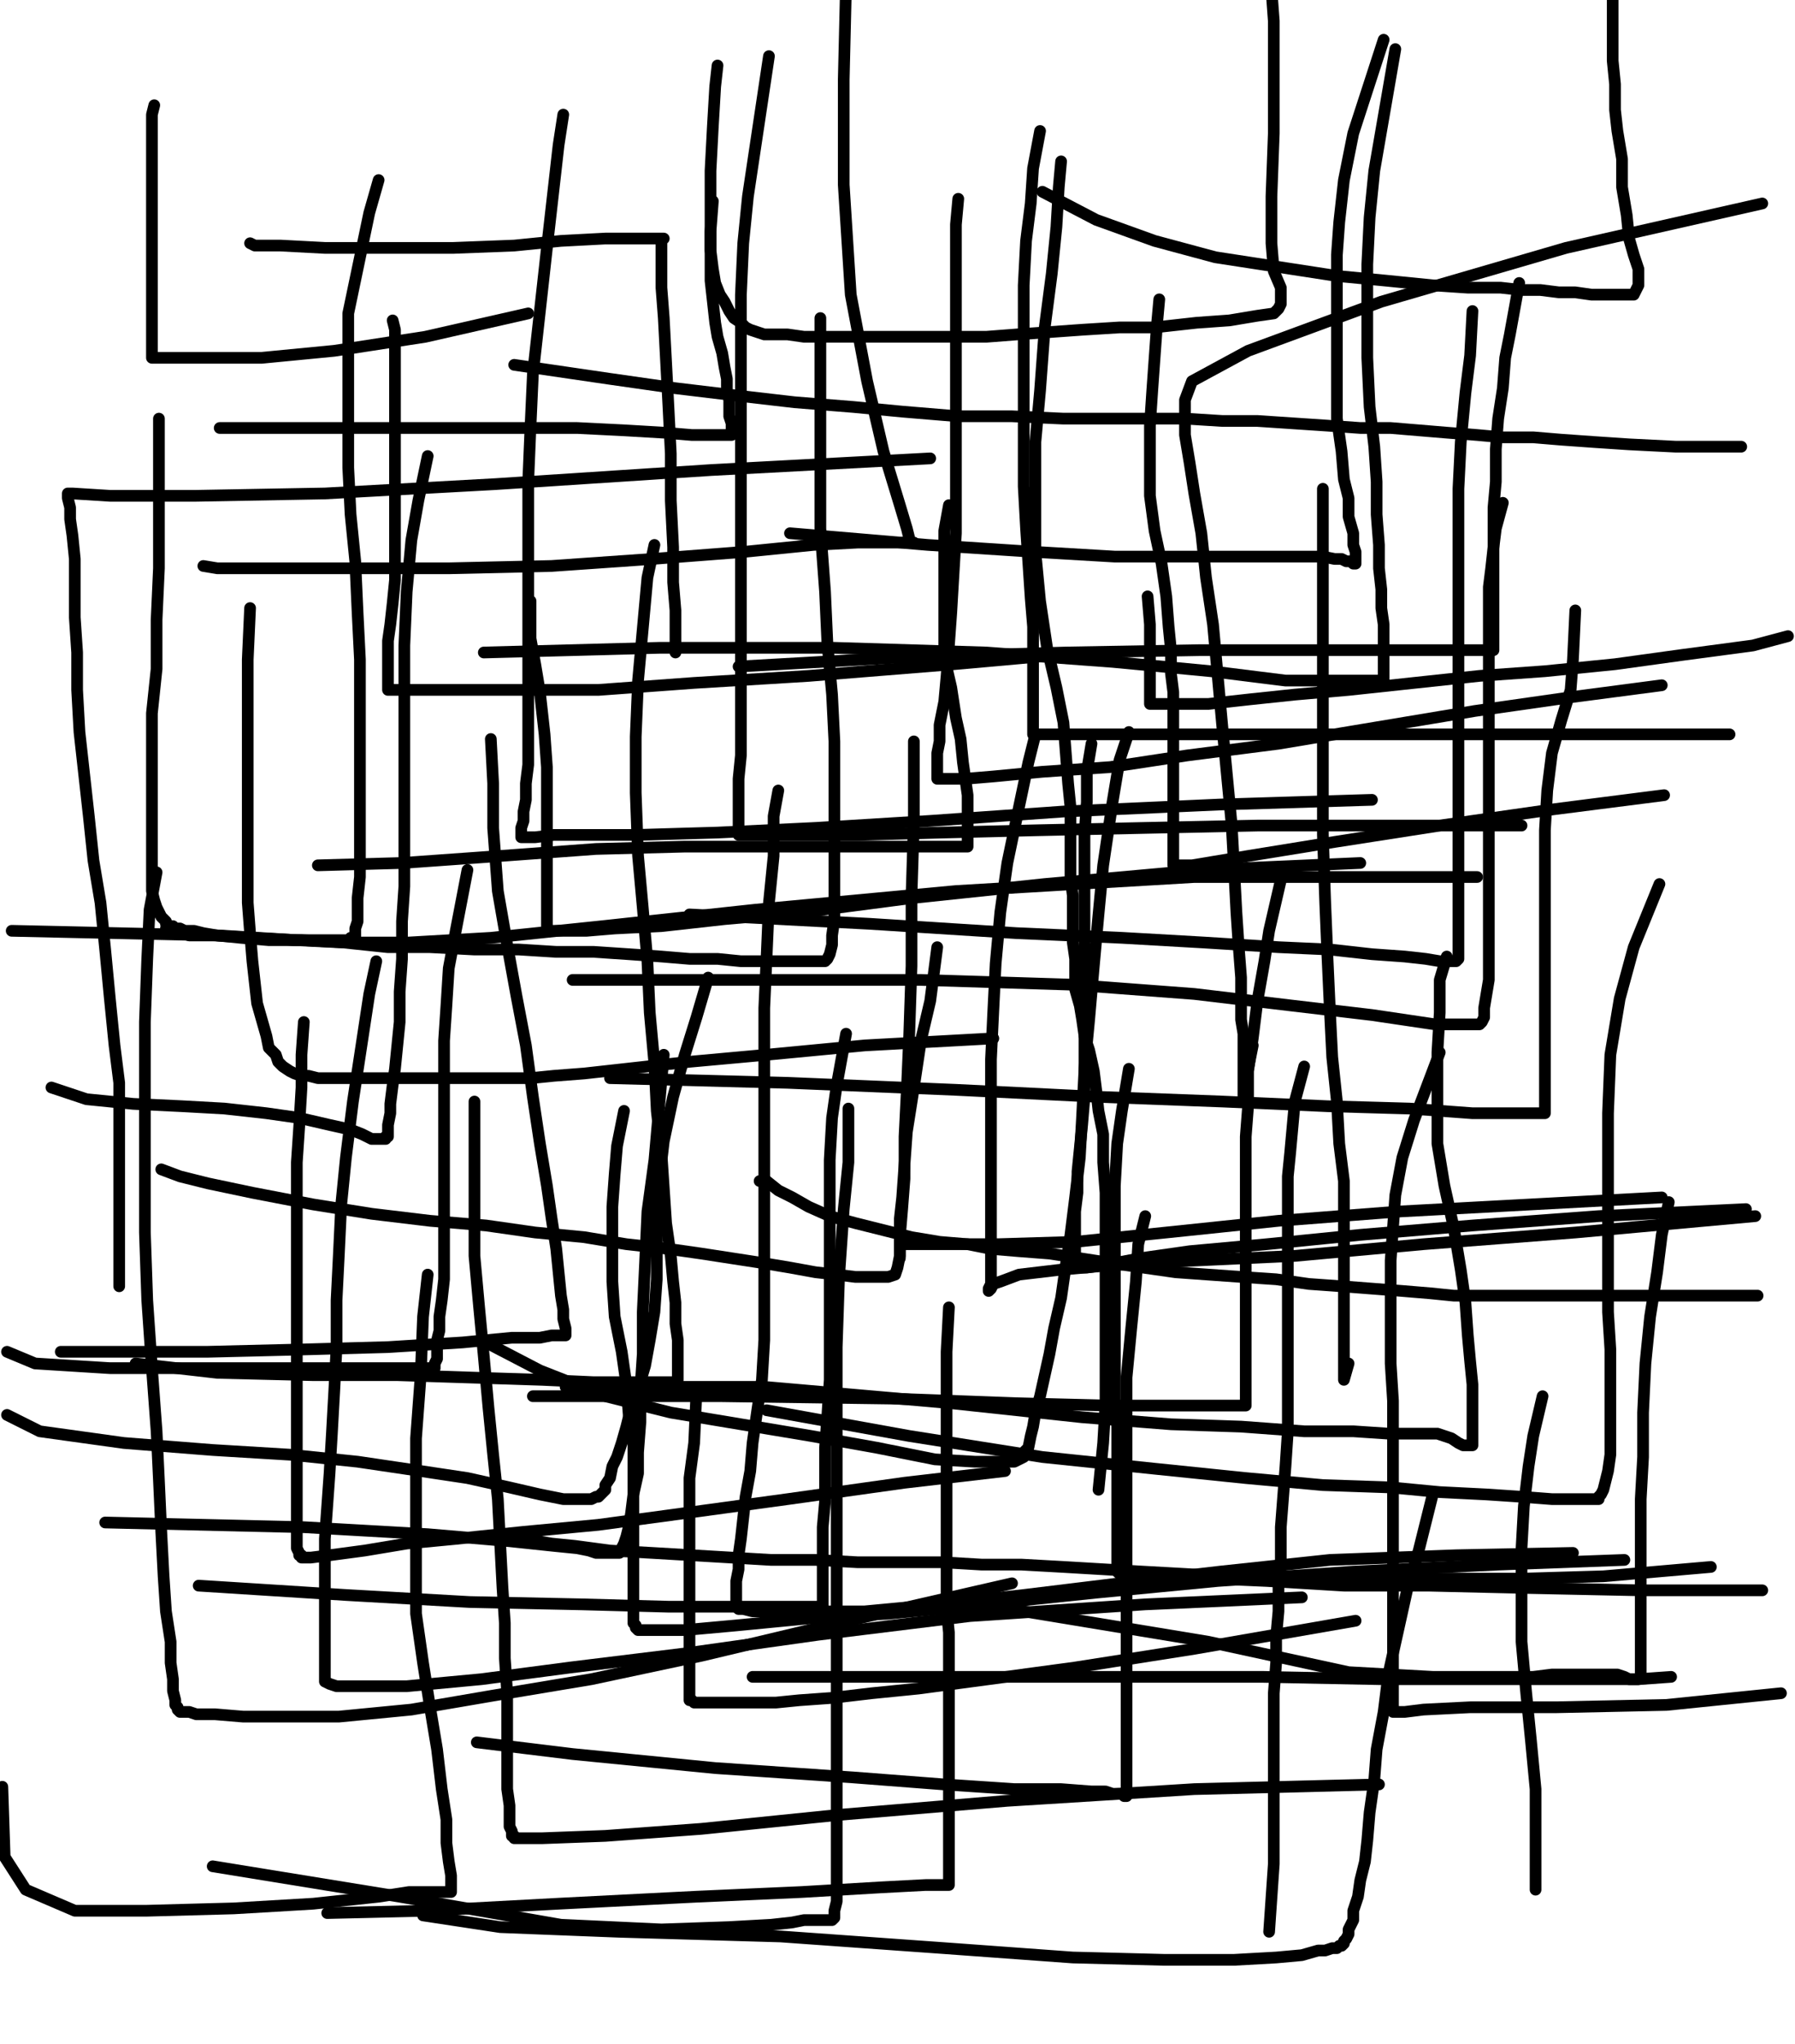 <svg height="874" version="1.1" width="768" xmlns="http://www.w3.org/2000/svg" xmlns:xlink="http://www.w3.org/1999/xlink" style="overflow: hidden; position: relative; -webkit-user-select: text;"><desc style="-webkit-tap-highlight-color: rgba(0, 0, 0, 0); -webkit-user-select: text;">Created with Raphaël 2.2.0</desc><defs style="-webkit-tap-highlight-color: rgba(0, 0, 0, 0); -webkit-user-select: text;"></defs><path fill="none" stroke="#000000" d="M66,45L65,49L65,53L65,58L65,65L65,75L65,85L65,95L65,105L65,114L65,123L65,130L65,137L65,142L65,147L65,149L65,151L65,152L65,153L67,153L70,153L76,153L90,153L112,153L143,150L182,144L226,134" stroke-opacity="1" stroke-width="5" stroke-linecap="round" stroke-linejoin="round" style="-webkit-tap-highlight-color: rgba(0, 0, 0, 0); stroke-opacity: 1; stroke-linecap: round; stroke-linejoin: round; -webkit-user-select: text;"></path><path fill="none" stroke="#000000" d="M107,104L109,105L120,105L139,106L164,106L194,106L220,105L240,103L259,102L271,102L278,102L282,102L284,102L283,102L283,103L283,104L283,105L283,107L283,112L283,123L284,136L285,155L286,174L287,194L287,214L288,234L288,249L289,261L289,269L289,275L289,279L289,278L289,276" stroke-opacity="1" stroke-width="5" stroke-linecap="round" stroke-linejoin="round" style="-webkit-tap-highlight-color: rgba(0, 0, 0, 0); stroke-opacity: 1; stroke-linecap: round; stroke-linejoin: round; -webkit-user-select: text;"></path><path fill="none" stroke="#000000" d="M87,242L93,243L113,243L151,243L192,243L236,242L279,239L318,236L348,233L367,232L379,232L385,232L389,232L391,232L390,232L389,232L389,231L389,230L388,226L385,216L378,193L371,163L364,126L361,79L361,34L362,-8" stroke-opacity="1" stroke-width="5" stroke-linecap="round" stroke-linejoin="round" style="-webkit-tap-highlight-color: rgba(0, 0, 0, 0); stroke-opacity: 1; stroke-linecap: round; stroke-linejoin: round; -webkit-user-select: text;"></path><path fill="none" stroke="#000000" d="M307,28L306,37L305,54L304,73L304,92L304,106L304,120L305,129L306,138L307,144L309,151L310,157L311,162L311,167L312,171L312,175L312,178L313,181L313,183L313,184L313,185L313,186L311,186L308,186L304,186L296,186L284,185L267,184L247,183L222,183L190,183L158,183L126,183L94,183" stroke-opacity="1" stroke-width="5" stroke-linecap="round" stroke-linejoin="round" style="-webkit-tap-highlight-color: rgba(0, 0, 0, 0); stroke-opacity: 1; stroke-linecap: round; stroke-linejoin: round; -webkit-user-select: text;"></path><path fill="none" stroke="#000000" d="M168,137L169,141L169,150L169,160L169,170L169,179L169,189L169,198L169,207L169,217L169,228L169,238L169,248L168,258L167,267L166,274L166,281L166,286L166,289L166,292L166,294L166,295L167,295L171,295L181,295L199,295L222,295L256,295L297,292L346,289L408,284L464,279" stroke-opacity="1" stroke-width="5" stroke-linecap="round" stroke-linejoin="round" style="-webkit-tap-highlight-color: rgba(0, 0, 0, 0); stroke-opacity: 1; stroke-linecap: round; stroke-linejoin: round; -webkit-user-select: text;"></path><path fill="none" stroke="#000000" d="M406,216L404,227L404,239L404,252L404,267L404,281L407,294L409,307L411,316L412,326L413,333L414,340L414,346L414,351L414,355L414,358L414,360L414,361L414,362L413,362L412,362L410,362L408,362L403,362L394,362L379,362L356,362L326,362L293,362L255,363L214,366L172,369L136,370" stroke-opacity="1" stroke-width="5" stroke-linecap="round" stroke-linejoin="round" style="-webkit-tap-highlight-color: rgba(0, 0, 0, 0); stroke-opacity: 1; stroke-linecap: round; stroke-linejoin: round; -webkit-user-select: text;"></path><path fill="none" stroke="#000000" d="M227,257L227,266L227,273L229,284L231,296L233,314L234,328L234,344L234,358L234,369L234,379L234,386L234,391L234,394L234,396L234,397L234,398L235,398L236,398L237,398L239,398L241,398L244,398L251,398L263,397L283,396L310,393L344,390L390,384L447,378L514,372L582,369" stroke-opacity="1" stroke-width="5" stroke-linecap="round" stroke-linejoin="round" style="-webkit-tap-highlight-color: rgba(0, 0, 0, 0); stroke-opacity: 1; stroke-linecap: round; stroke-linejoin: round; -webkit-user-select: text;"></path><path fill="none" stroke="#000000" d="M536,447L534,457L533,463L532,467L532,469L532,470L532,471L532,469L532,466L532,462L532,459L532,454L532,449L532,442L531,436L531,427L531,418L530,405L529,390L528,371L527,353L525,332L523,311L521,289L519,267L516,247L514,228L511,211L509,198L507,186L507,178L507,171L510,163L534,150L591,129L670,106L754,87" stroke-opacity="1" stroke-width="5" stroke-linecap="round" stroke-linejoin="round" style="-webkit-tap-highlight-color: rgba(0, 0, 0, 0); stroke-opacity: 1; stroke-linecap: round; stroke-linejoin: round; -webkit-user-select: text;"></path><path fill="none" stroke="#000000" d="M650,121L646,143L644,153L643,166L641,179L640,192L640,206L639,217L639,229L639,240L639,249L639,256L639,263L639,268L639,272L639,275L639,277L639,278L638,278L637,278L636,278L634,278L632,278L626,278L613,278L592,278L559,278L513,278L456,279L387,281L316,285" stroke-opacity="1" stroke-width="5" stroke-linecap="round" stroke-linejoin="round" style="-webkit-tap-highlight-color: rgba(0, 0, 0, 0); stroke-opacity: 1; stroke-linecap: round; stroke-linejoin: round; -webkit-user-select: text;"></path><path fill="none" stroke="#000000" d="M410,85L409,96L409,111L409,131L409,151L409,171L409,190L409,208L409,228L408,245L407,262L406,276L405,289L404,300L402,310L402,317L401,322L401,327L401,330L401,331L401,332L401,333L402,333L405,333L413,333L425,332L446,330L475,328L508,323L547,318L589,311L631,304L673,298L711,293" stroke-opacity="1" stroke-width="5" stroke-linecap="round" stroke-linejoin="round" style="-webkit-tap-highlight-color: rgba(0, 0, 0, 0); stroke-opacity: 1; stroke-linecap: round; stroke-linejoin: round; -webkit-user-select: text;"></path><path fill="none" stroke="#000000" d="M496,128L495,139L494,153L493,167L492,182L492,197L492,212L494,227L497,241L499,255L500,268L501,278L501,288L502,296L502,306L502,313L502,320L502,326L502,332L502,338L502,342L502,347L502,351L502,355L502,358L502,361L502,364L502,366L502,368L502,369L502,370L504,370L510,370L534,366L571,360L616,353L665,346L712,340" stroke-opacity="1" stroke-width="5" stroke-linecap="round" stroke-linejoin="round" style="-webkit-tap-highlight-color: rgba(0, 0, 0, 0); stroke-opacity: 1; stroke-linecap: round; stroke-linejoin: round; -webkit-user-select: text;"></path><path fill="none" stroke="#000000" d="M674,261L673,282L672,295L668,308L664,322L662,338L661,355L661,370L661,387L661,402L661,415L661,427L661,438L661,448L661,455L661,462L661,467L661,471L661,473L661,475L661,476L660,476L658,476L655,476L647,476L630,476L603,474L568,473L523,471L470,469L409,466L337,463L261,461" stroke-opacity="1" stroke-width="5" stroke-linecap="round" stroke-linejoin="round" style="-webkit-tap-highlight-color: rgba(0, 0, 0, 0); stroke-opacity: 1; stroke-linecap: round; stroke-linejoin: round; -webkit-user-select: text;"></path><path fill="none" stroke="#000000" d="M443,314L440,326L436,345L431,369L428,390L426,412L425,432L424,453L424,471L424,486L424,501L424,515L424,525L424,534L424,541L424,546L424,549L423,551L423,552L424,551L425,549L428,548L436,545L453,543L475,541L511,539L554,537L609,532L674,527L751,520" stroke-opacity="1" stroke-width="5" stroke-linecap="round" stroke-linejoin="round" style="-webkit-tap-highlight-color: rgba(0, 0, 0, 0); stroke-opacity: 1; stroke-linecap: round; stroke-linejoin: round; -webkit-user-select: text;"></path><path fill="none" stroke="#000000" d="M619,409L616,419L616,433L615,450L615,470L615,489L618,507L622,525L625,543L627,557L628,571L629,582L630,592L630,600L630,605L630,610L630,614L630,617L630,618L629,618L628,618L627,618L626,618L624,617L621,615L618,614L615,613L611,613L604,613L594,613L579,612L558,612L531,610L501,609L463,606L407,600L327,593L242,593" stroke-opacity="1" stroke-width="5" stroke-linecap="round" stroke-linejoin="round" style="-webkit-tap-highlight-color: rgba(0, 0, 0, 0); stroke-opacity: 1; stroke-linecap: round; stroke-linejoin: round; -webkit-user-select: text;"></path><path fill="none" stroke="#000000" d="M401,405L398,428L394,445L391,465L388,484L387,498L386,512L385,521L385,528L385,533L385,537L385,538L385,537L385,536L385,534L385,533L385,532L386,532L388,532L393,532L406,532L427,532L460,531L499,527L547,522L599,518L655,515L711,512" stroke-opacity="1" stroke-width="5" stroke-linecap="round" stroke-linejoin="round" style="-webkit-tap-highlight-color: rgba(0, 0, 0, 0); stroke-opacity: 1; stroke-linecap: round; stroke-linejoin: round; -webkit-user-select: text;"></path><path fill="none" stroke="#000000" d="M577,583L575,590L575,589L575,587L575,584L575,580L575,576L575,572L575,566L575,560L575,552L575,542L575,532L575,519L575,505L573,489L572,471L570,452L569,432L568,410L567,386L566,357L566,327L566,290L566,252L566,209" stroke-opacity="1" stroke-width="5" stroke-linecap="round" stroke-linejoin="round" style="-webkit-tap-highlight-color: rgba(0, 0, 0, 0); stroke-opacity: 1; stroke-linecap: round; stroke-linejoin: round; -webkit-user-select: text;"></path><path fill="none" stroke="#000000" d="M491,255L492,267L492,278L492,287L492,294L492,298L492,300L492,301L493,301L494,301L495,301L496,301L497,301L500,301L506,301L517,301L535,299L554,297L577,295L605,292L633,289L661,287L691,284L720,280L750,276L765,272" stroke-opacity="1" stroke-width="5" stroke-linecap="round" stroke-linejoin="round" style="-webkit-tap-highlight-color: rgba(0, 0, 0, 0); stroke-opacity: 1; stroke-linecap: round; stroke-linejoin: round; -webkit-user-select: text;"></path><path fill="none" stroke="#000000" d="M643,215L640,226L639,234L638,243L637,251L637,262L637,275L637,288L637,301L637,315L637,329L637,344L637,359L637,373L637,387L637,398L637,410L637,419L636,425L635,431L635,435L634,437L633,438L632,438L630,438L626,438L614,438L587,434L553,430L511,425L458,421L394,419L319,419L245,419" stroke-opacity="1" stroke-width="5" stroke-linecap="round" stroke-linejoin="round" style="-webkit-tap-highlight-color: rgba(0, 0, 0, 0); stroke-opacity: 1; stroke-linecap: round; stroke-linejoin: round; -webkit-user-select: text;"></path><path fill="none" stroke="#000000" d="M467,318L465,330L465,343L464,357L464,372L464,387L464,401L464,415L464,428L464,442L464,455L464,469L463,481L462,491L461,501L461,510L460,518L460,524L460,530L460,534L460,538L460,541L460,542L462,542L465,542L472,541L488,538L509,535L542,532L582,528L630,524L684,520L747,517" stroke-opacity="1" stroke-width="5" stroke-linecap="round" stroke-linejoin="round" style="-webkit-tap-highlight-color: rgba(0, 0, 0, 0); stroke-opacity: 1; stroke-linecap: round; stroke-linejoin: round; -webkit-user-select: text;"></path><path fill="none" stroke="#000000" d="M558,456L554,471L553,482L552,493L551,503L551,517L551,527L551,541L551,554L551,568L551,583L551,598L551,612L550,627L549,640L548,653L548,667L547,678L547,689L546,700L546,711L545,724L545,737L545,755L545,775L545,797L543,826" stroke-opacity="1" stroke-width="5" stroke-linecap="round" stroke-linejoin="round" style="-webkit-tap-highlight-color: rgba(0, 0, 0, 0); stroke-opacity: 1; stroke-linecap: round; stroke-linejoin: round; -webkit-user-select: text;"></path><path fill="none" stroke="#000000" d="M616,450L605,479L600,495L597,511L596,525L595,539L595,554L595,568L595,583L596,599L596,613L596,629L596,643L596,658L596,674L596,688L596,701L596,711L596,719L596,725L596,730L596,732L597,732L601,732L609,731L629,730L666,730L713,729L762,724" stroke-opacity="1" stroke-width="5" stroke-linecap="round" stroke-linejoin="round" style="-webkit-tap-highlight-color: rgba(0, 0, 0, 0); stroke-opacity: 1; stroke-linecap: round; stroke-linejoin: round; -webkit-user-select: text;"></path><path fill="none" stroke="#000000" d="M714,514L711,528L709,544L706,563L704,583L703,604L703,623L702,641L702,659L702,673L702,687L702,697L702,704L702,709L702,714L702,716L702,717L701,718L699,718L698,718L697,718L695,717L692,716L689,716L686,716L682,716L677,716L671,716L664,716L656,717L641,717L613,717L577,715L517,702L420,686" stroke-opacity="1" stroke-width="5" stroke-linecap="round" stroke-linejoin="round" style="-webkit-tap-highlight-color: rgba(0, 0, 0, 0); stroke-opacity: 1; stroke-linecap: round; stroke-linejoin: round; -webkit-user-select: text;"></path><path fill="none" stroke="#000000" d="M490,520L487,532L486,548L484,568L482,589L482,609L482,629L482,648L482,668L482,686L482,701L482,716L482,730L482,740L482,750L482,756L482,761L482,764L482,766L482,767L482,768L481,768L480,767L478,767L476,767L473,766L467,766L454,765L434,765L404,763L365,760L306,756L245,750L204,745" stroke-opacity="1" stroke-width="5" stroke-linecap="round" stroke-linejoin="round" style="-webkit-tap-highlight-color: rgba(0, 0, 0, 0); stroke-opacity: 1; stroke-linecap: round; stroke-linejoin: round; -webkit-user-select: text;"></path><path fill="none" stroke="#000000" d="M224,658L236,660L246,661L261,663L279,664L296,665L313,666L330,667L349,667L367,668L385,668L403,668L420,669L437,669L455,670L472,671L489,672L507,673L524,674L542,674L560,675L580,675L600,675L623,675L652,675L686,674L732,670" stroke-opacity="1" stroke-width="5" stroke-linecap="round" stroke-linejoin="round" style="-webkit-tap-highlight-color: rgba(0, 0, 0, 0); stroke-opacity: 1; stroke-linecap: round; stroke-linejoin: round; -webkit-user-select: text;"></path><path fill="none" stroke="#000000" d="M660,597L656,614L654,627L652,644L651,662L651,682L651,702L653,724L655,744L657,765L657,784L657,799L657,808" stroke-opacity="1" stroke-width="5" stroke-linecap="round" stroke-linejoin="round" style="-webkit-tap-highlight-color: rgba(0, 0, 0, 0); stroke-opacity: 1; stroke-linecap: round; stroke-linejoin: round; -webkit-user-select: text;"></path><path fill="none" stroke="#000000" d="M715,717L701,718L676,718L637,718L591,718L540,717L484,717L424,717L367,717L322,717" stroke-opacity="1" stroke-width="5" stroke-linecap="round" stroke-linejoin="round" style="-webkit-tap-highlight-color: rgba(0, 0, 0, 0); stroke-opacity: 1; stroke-linecap: round; stroke-linejoin: round; -webkit-user-select: text;"></path><path fill="none" stroke="#000000" d="M406,559L405,578L405,587L405,597L405,608L405,621L405,634L405,644L405,656L405,667L405,678L405,688L406,698L406,708L406,718L406,727L406,735L406,745L406,752L406,760L406,768L406,775L406,782L406,787L406,793L406,798L406,802L406,804L406,806L404,806L402,806L396,806L377,807L343,809L298,811L239,814L183,817L140,818" stroke-opacity="1" stroke-width="5" stroke-linecap="round" stroke-linejoin="round" style="-webkit-tap-highlight-color: rgba(0, 0, 0, 0); stroke-opacity: 1; stroke-linecap: round; stroke-linejoin: round; -webkit-user-select: text;"></path><path fill="none" stroke="#000000" d="M298,595L297,617L295,632L295,651L295,669L295,683L295,697L295,706L295,713L295,718L295,722L295,725L295,726L295,727L296,727L297,728L298,728L300,728L302,728L305,728L309,728L315,728L322,728L332,728L342,727L356,726L373,724L393,722L423,718L460,713L511,705L580,693" stroke-opacity="1" stroke-width="5" stroke-linecap="round" stroke-linejoin="round" style="-webkit-tap-highlight-color: rgba(0, 0, 0, 0); stroke-opacity: 1; stroke-linecap: round; stroke-linejoin: round; -webkit-user-select: text;"></path><path fill="none" stroke="#000000" d="M362,442L358,464L356,478L355,496L355,512L355,528L355,544L355,559L355,575L355,590L354,605L353,619L353,631L353,642L352,653L352,661L352,668L352,673L352,678L352,682L352,684L352,686L352,687L351,687L350,687L349,687L346,687L341,687L331,687L316,687L286,687L249,686L201,685L148,682L85,678" stroke-opacity="1" stroke-width="5" stroke-linecap="round" stroke-linejoin="round" style="-webkit-tap-highlight-color: rgba(0, 0, 0, 0); stroke-opacity: 1; stroke-linecap: round; stroke-linejoin: round; -webkit-user-select: text;"></path><path fill="none" stroke="#000000" d="M161,411L158,425L151,471L148,495L146,515L145,536L144,556L144,576L143,595L142,613L141,630L140,644L139,658L139,668L139,678L139,685L139,691L139,697L139,701L139,705L139,708L139,712L139,714L139,716L139,718L139,719L141,720L144,721L154,721L174,721L206,718L244,713L293,707L350,699L415,691L490,686L557,683" stroke-opacity="1" stroke-width="5" stroke-linecap="round" stroke-linejoin="round" style="-webkit-tap-highlight-color: rgba(0, 0, 0, 0); stroke-opacity: 1; stroke-linecap: round; stroke-linejoin: round; -webkit-user-select: text;"></path><path fill="none" stroke="#000000" d="M203,471L203,481L203,516L203,537L205,559L207,580L209,602L211,622L213,641L214,660L215,679L216,694L216,709L217,724L217,736L217,747L217,757L217,765L218,772L218,777L218,781L219,783L219,785L220,785L220,786L221,786L224,786L232,786L259,785L300,782L359,776L431,770L511,765L590,763" stroke-opacity="1" stroke-width="5" stroke-linecap="round" stroke-linejoin="round" style="-webkit-tap-highlight-color: rgba(0, 0, 0, 0); stroke-opacity: 1; stroke-linecap: round; stroke-linejoin: round; -webkit-user-select: text;"></path><path fill="none" stroke="#000000" d="M363,474L363,497L361,517L359,546L358,576L358,605L358,634L358,661L358,688L358,710L358,733L358,753L358,772L358,786L358,799L358,807L358,813L357,817L357,820L356,821L355,821L354,821L353,821L352,821L350,821L349,821L347,821L344,821L339,822L330,823L312,824L283,825L240,823L171,811L91,798" stroke-opacity="1" stroke-width="5" stroke-linecap="round" stroke-linejoin="round" style="-webkit-tap-highlight-color: rgba(0, 0, 0, 0); stroke-opacity: 1; stroke-linecap: round; stroke-linejoin: round; -webkit-user-select: text;"></path><path fill="none" stroke="#000000" d="M284,451L283,462L280,496L277,518L276,540L275,561L275,579L274,594L274,608L273,621L273,630L271,639L270,647L269,653L268,657L267,660L266,662L266,663L265,663L265,664L264,664L263,664L262,664L261,664L259,664L257,664L255,664L252,663L247,662L237,661L218,659L183,656L130,653L45,651" stroke-opacity="1" stroke-width="5" stroke-linecap="round" stroke-linejoin="round" style="-webkit-tap-highlight-color: rgba(0, 0, 0, 0); stroke-opacity: 1; stroke-linecap: round; stroke-linejoin: round; -webkit-user-select: text;"></path><path fill="none" stroke="#000000" d="M69,500L77,503L89,506L108,510L134,515L159,519L184,522L208,524L229,527L250,529L268,532L286,534L300,536L313,538L326,540L338,542L349,544L358,545L366,546L372,546L377,546L380,546L383,545L384,542L385,537L385,529L386,517L387,504L387,486L388,466L389,443L390,413L390,383L391,351L391,317" stroke-opacity="1" stroke-width="5" stroke-linecap="round" stroke-linejoin="round" style="-webkit-tap-highlight-color: rgba(0, 0, 0, 0); stroke-opacity: 1; stroke-linecap: round; stroke-linejoin: round; -webkit-user-select: text;"></path><path fill="none" stroke="#000000" d="M280,233L277,247L275,269L273,291L272,315L272,339L273,366L275,388L277,411L278,433L280,455L281,475L283,493L284,508L285,523L287,537L288,548L289,557L289,566L290,573L290,578L290,583L290,586L290,588L290,590L289,591L288,591L286,591L283,591L279,591L271,591L254,591L232,590L201,589L170,588L134,588L93,587L58,583" stroke-opacity="1" stroke-width="5" stroke-linecap="round" stroke-linejoin="round" style="-webkit-tap-highlight-color: rgba(0, 0, 0, 0); stroke-opacity: 1; stroke-linecap: round; stroke-linejoin: round; -webkit-user-select: text;"></path><path fill="none" stroke="#000000" d="M71,397L81,400L92,400L108,401L127,402L147,403L166,405L184,405L203,406L222,406L238,407L254,407L269,408L283,409L295,410L307,410L317,411L326,411L334,411L341,411L346,411L350,411L353,411L354,410L355,408L356,404L356,400L357,393L357,385L357,375L357,364L357,350L357,336L357,317L356,297L354,275L353,253L351,226L351,198L351,168L351,136" stroke-opacity="1" stroke-width="5" stroke-linecap="round" stroke-linejoin="round" style="-webkit-tap-highlight-color: rgba(0, 0, 0, 0); stroke-opacity: 1; stroke-linecap: round; stroke-linejoin: round; -webkit-user-select: text;"></path><path fill="none" stroke="#000000" d="M305,86L304,99L304,107L305,115L306,121L308,126L310,129L312,133L314,136L317,138L319,140L321,141L324,142L327,143L332,143L337,143L344,144L351,144L361,144L372,144L385,144L397,144L409,144L422,144L435,143L449,142L463,141L479,140L494,140L512,138L526,137L538,135L545,134L547,132L548,130L548,127L548,123L545,116L544,104L544,84L545,57L545,31L545,9L543,-18" stroke-opacity="1" stroke-width="5" stroke-linecap="round" stroke-linejoin="round" style="-webkit-tap-highlight-color: rgba(0, 0, 0, 0); stroke-opacity: 1; stroke-linecap: round; stroke-linejoin: round; -webkit-user-select: text;"></path><path fill="none" stroke="#000000" d="M445,56L442,72L441,87L439,103L438,122L438,143L438,165L438,187L438,208L439,226L440,241L441,256L442,268L442,278L442,286L442,293L442,298L442,303L442,307L442,310L442,311L442,313L442,314L443,314L447,314L455,314L471,314L500,314L535,314L579,314L628,314L682,314L740,314" stroke-opacity="1" stroke-width="5" stroke-linecap="round" stroke-linejoin="round" style="-webkit-tap-highlight-color: rgba(0, 0, 0, 0); stroke-opacity: 1; stroke-linecap: round; stroke-linejoin: round; -webkit-user-select: text;"></path><path fill="none" stroke="#000000" d="M630,133L629,152L627,168L625,189L624,209L624,230L624,251L624,272L624,291L624,310L624,324L624,340L624,354L624,366L624,376L624,385L624,392L624,398L624,403L624,406L624,408L624,410L623,411L622,411L621,411L618,411L616,411L610,410L601,409L587,408L569,406L547,405L515,403L480,401L435,399L372,395L295,391" stroke-opacity="1" stroke-width="5" stroke-linecap="round" stroke-linejoin="round" style="-webkit-tap-highlight-color: rgba(0, 0, 0, 0); stroke-opacity: 1; stroke-linecap: round; stroke-linejoin: round; -webkit-user-select: text;"></path><path fill="none" stroke="#000000" d="M183,195L179,214L176,231L174,253L173,276L173,297L173,318L173,338L173,359L173,379L172,394L172,410L171,424L171,437L170,447L169,457L168,464L167,472L167,476L166,481L166,483L166,486L165,486L165,487L164,487L163,487L161,487L159,487L155,485L150,483L141,481L128,478L114,476L96,474L78,473L57,472L37,470L22,465" stroke-opacity="1" stroke-width="5" stroke-linecap="round" stroke-linejoin="round" style="-webkit-tap-highlight-color: rgba(0, 0, 0, 0); stroke-opacity: 1; stroke-linecap: round; stroke-linejoin: round; -webkit-user-select: text;"></path><path fill="none" stroke="#000000" d="M107,260L106,282L106,298L106,317L106,336L106,354L106,370L106,386L107,399L108,411L109,420L110,429L112,436L114,443L115,448L118,451L119,454L121,456L124,458L126,459L129,460L132,460L136,461L141,461L147,461L154,461L161,461L169,461L176,461L184,461L193,461L200,461L209,461L218,461L227,461L237,460L250,459L268,457L295,454L328,451L370,447L425,444" stroke-opacity="1" stroke-width="5" stroke-linecap="round" stroke-linejoin="round" style="-webkit-tap-highlight-color: rgba(0, 0, 0, 0); stroke-opacity: 1; stroke-linecap: round; stroke-linejoin: round; -webkit-user-select: text;"></path><path fill="none" stroke="#000000" d="M210,316L211,335L211,354L213,381L217,404L221,426L225,447L228,469L231,489L234,507L236,521L238,534L239,544L240,554L241,560L241,564L242,568L242,570L242,571L241,571L240,571L238,571L236,571L231,572L219,572L198,574L166,576L130,577L89,578L49,578L26,578" stroke-opacity="1" stroke-width="5" stroke-linecap="round" stroke-linejoin="round" style="-webkit-tap-highlight-color: rgba(0, 0, 0, 0); stroke-opacity: 1; stroke-linecap: round; stroke-linejoin: round; -webkit-user-select: text;"></path><path fill="none" stroke="#000000" d="M130,437L129,451L129,465L128,482L127,497L127,514L127,529L127,544L127,559L127,573L127,587L127,600L127,610L127,622L127,632L127,641L127,648L127,653L127,658L127,662L128,664L128,665L129,665L129,666L130,666L131,666L133,666L141,665L156,663L174,660L195,658L224,655L256,652L293,647L337,641L387,634L430,629" stroke-opacity="1" stroke-width="5" stroke-linecap="round" stroke-linejoin="round" style="-webkit-tap-highlight-color: rgba(0, 0, 0, 0); stroke-opacity: 1; stroke-linecap: round; stroke-linejoin: round; -webkit-user-select: text;"></path><path fill="none" stroke="#000000" d="M267,475L264,490L263,502L262,516L262,532L262,548L263,563L266,578L268,592L269,605L271,617L271,627L271,637L271,646L271,654L271,662L271,669L271,674L271,679L271,683L271,687L271,690L271,692L271,694L272,695L272,696L273,697L275,697L280,697L293,697L315,695L346,692L380,690L421,686L469,681L521,676L579,672L641,669L695,667" stroke-opacity="1" stroke-width="5" stroke-linecap="round" stroke-linejoin="round" style="-webkit-tap-highlight-color: rgba(0, 0, 0, 0); stroke-opacity: 1; stroke-linecap: round; stroke-linejoin: round; -webkit-user-select: text;"></path><path fill="none" stroke="#000000" d="M483,457L480,475L478,489L477,507L477,522L477,540L477,556L477,572L477,586L477,599L478,610L478,621L478,631L478,640L478,647L478,654L478,659L478,663L478,667L478,669L478,671L478,672L479,673L481,673L482,673L485,674L490,674L500,675L519,675L542,676L575,678L611,678L654,679L702,680L754,680" stroke-opacity="1" stroke-width="5" stroke-linecap="round" stroke-linejoin="round" style="-webkit-tap-highlight-color: rgba(0, 0, 0, 0); stroke-opacity: 1; stroke-linecap: round; stroke-linejoin: round; -webkit-user-select: text;"></path><path fill="none" stroke="#000000" d="M710,378L699,405L693,427L689,451L688,476L688,498L688,521L688,542L688,561L689,577L689,591L689,604L689,613L689,622L688,629L687,633L686,637L685,639L684,640L684,641L683,641L682,641L681,641L679,641L677,641L672,641L664,641L651,640L636,639L616,638L595,636L566,635L533,632L494,628L446,623L389,614L328,603" stroke-opacity="1" stroke-width="5" stroke-linecap="round" stroke-linejoin="round" style="-webkit-tap-highlight-color: rgba(0, 0, 0, 0); stroke-opacity: 1; stroke-linecap: round; stroke-linejoin: round; -webkit-user-select: text;"></path><path fill="none" stroke="#000000" d="M483,313L479,325L476,343L472,370L470,391L468,413L466,436L464,457L463,477L462,495L460,512L458,528L456,541L454,555L451,568L449,579L447,588L445,597L443,604L442,610L441,614L440,619L438,621L438,623L436,624L434,625L432,625L430,625L426,625L417,625L400,624L375,619L347,614L317,609L287,604L259,597L231,586L206,573" stroke-opacity="1" stroke-width="5" stroke-linecap="round" stroke-linejoin="round" style="-webkit-tap-highlight-color: rgba(0, 0, 0, 0); stroke-opacity: 1; stroke-linecap: round; stroke-linejoin: round; -webkit-user-select: text;"></path><path fill="none" stroke="#000000" d="M333,338L331,349L331,366L329,386L328,409L327,431L327,454L327,476L327,498L327,517L327,537L327,556L327,573L326,590L324,603L322,617L321,629L319,640L318,649L317,658L316,665L316,671L315,676L315,680L315,683L315,685L315,687L316,688L318,688L322,689L331,689L346,689L370,689L402,686L438,682L479,677L522,672L569,667L623,665L673,664" stroke-opacity="1" stroke-width="5" stroke-linecap="round" stroke-linejoin="round" style="-webkit-tap-highlight-color: rgba(0, 0, 0, 0); stroke-opacity: 1; stroke-linecap: round; stroke-linejoin: round; -webkit-user-select: text;"></path><path fill="none" stroke="#000000" d="M613,639L607,663L602,680L598,698L594,716L592,732L589,748L588,761L586,775L585,787L584,796L582,804L581,811L579,817L579,821L577,825L577,827L576,829L575,830L575,831L574,832L573,832L572,833L571,833L570,833L567,834L564,834L557,836L546,837L528,838L498,838L459,837L404,833L334,828L265,826L214,824L181,819" stroke-opacity="1" stroke-width="5" stroke-linecap="round" stroke-linejoin="round" style="-webkit-tap-highlight-color: rgba(0, 0, 0, 0); stroke-opacity: 1; stroke-linecap: round; stroke-linejoin: round; -webkit-user-select: text;"></path><path fill="none" stroke="#000000" d="M303,418L298,435L293,451L288,469L284,488L282,505L281,519L281,534L281,547L280,561L278,573L276,584L273,594L270,602L268,610L266,617L264,623L262,627L261,632L259,635L259,637L257,639L256,640L255,640L253,641L251,641L249,641L246,641L241,641L231,639L218,636L200,632L180,629L153,625L124,622L91,620L53,617L17,612L3,605" stroke-opacity="1" stroke-width="5" stroke-linecap="round" stroke-linejoin="round" style="-webkit-tap-highlight-color: rgba(0, 0, 0, 0); stroke-opacity: 1; stroke-linecap: round; stroke-linejoin: round; -webkit-user-select: text;"></path><path fill="none" stroke="#000000" d="M67,373L64,389L63,410L62,437L62,468L62,498L62,527L63,556L65,585L67,612L68,633L69,655L70,674L71,689L73,702L73,711L74,718L74,723L75,727L75,729L76,730L76,731L77,732L79,732L81,732L84,733L92,733L104,734L122,734L145,734L176,731L211,725L253,718L300,708L363,693L433,677" stroke-opacity="1" stroke-width="5" stroke-linecap="round" stroke-linejoin="round" style="-webkit-tap-highlight-color: rgba(0, 0, 0, 0); stroke-opacity: 1; stroke-linecap: round; stroke-linejoin: round; -webkit-user-select: text;"></path><path fill="none" stroke="#000000" d="M183,545L181,563L180,588L178,615L178,642L178,668L178,690L181,711L184,730L187,748L189,765L191,778L191,788L192,796L193,802L193,806L193,808L193,809L192,809L191,809L190,809L188,809L186,809L182,809L175,809L162,811L134,814L100,816L63,817L32,817L11,808L2,794L1,764" stroke-opacity="1" stroke-width="5" stroke-linecap="round" stroke-linejoin="round" style="-webkit-tap-highlight-color: rgba(0, 0, 0, 0); stroke-opacity: 1; stroke-linecap: round; stroke-linejoin: round; -webkit-user-select: text;"></path><path fill="none" stroke="#000000" d="M51,550L51,532L51,519L51,506L51,493L51,480L51,463L49,447L47,427L45,406L43,386L40,368L38,349L36,331L34,313L33,295L33,279L32,264L32,250L32,239L31,229L30,222L30,217L29,213L29,211L31,211L47,212L84,212L139,211L212,207L304,201L398,196" stroke-opacity="1" stroke-width="5" stroke-linecap="round" stroke-linejoin="round" style="-webkit-tap-highlight-color: rgba(0, 0, 0, 0); stroke-opacity: 1; stroke-linecap: round; stroke-linejoin: round; -webkit-user-select: text;"></path><path fill="none" stroke="#000000" d="M162,77L158,91L149,134L149,158L149,180L149,200L150,220L152,240L153,262L154,282L154,298L154,314L154,329L154,342L154,354L154,365L154,375L153,384L153,390L153,394L152,397L152,399L152,401L151,401L150,401L149,402L148,402L146,402L144,402L140,402L127,402L94,400L50,399L5,398" stroke-opacity="1" stroke-width="5" stroke-linecap="round" stroke-linejoin="round" style="-webkit-tap-highlight-color: rgba(0, 0, 0, 0); stroke-opacity: 1; stroke-linecap: round; stroke-linejoin: round; -webkit-user-select: text;"></path><path fill="none" stroke="#000000" d="M241,49L239,62L234,106L231,133L228,160L227,182L226,206L226,228L226,251L226,272L226,290L226,304L226,316L226,327L225,335L225,342L224,347L224,351L223,354L223,356L223,357L223,358L224,358L225,358L229,358L237,357L251,357L273,357L307,356L349,354L398,351L455,347L522,344L587,342" stroke-opacity="1" stroke-width="5" stroke-linecap="round" stroke-linejoin="round" style="-webkit-tap-highlight-color: rgba(0, 0, 0, 0); stroke-opacity: 1; stroke-linecap: round; stroke-linejoin: round; -webkit-user-select: text;"></path><path fill="none" stroke="#000000" d="M329,24L320,84L318,104L317,126L317,147L317,170L317,193L317,215L317,237L317,257L317,272L317,287L317,301L317,313L317,323L316,333L316,340L316,346L316,350L316,353L316,355L316,356L316,357L317,357L320,357L327,357L342,357L367,357L403,356L444,355L490,354L538,353L595,353L651,353" stroke-opacity="1" stroke-width="5" stroke-linecap="round" stroke-linejoin="round" style="-webkit-tap-highlight-color: rgba(0, 0, 0, 0); stroke-opacity: 1; stroke-linecap: round; stroke-linejoin: round; -webkit-user-select: text;"></path><path fill="none" stroke="#000000" d="M446,82L469,94L494,103L520,110L546,114L572,118L593,120L613,122L628,123L642,123L651,124L659,124L667,125L674,125L681,126L687,126L692,126L696,126L699,126L700,124L701,122L701,119L701,115L699,109L697,102L696,92L694,80L694,68L692,56L691,47L691,36L690,26L690,13L690,-4" stroke-opacity="1" stroke-width="5" stroke-linecap="round" stroke-linejoin="round" style="-webkit-tap-highlight-color: rgba(0, 0, 0, 0); stroke-opacity: 1; stroke-linecap: round; stroke-linejoin: round; -webkit-user-select: text;"></path><path fill="none" stroke="#000000" d="M597,21L588,73L586,93L585,113L585,133L585,153L586,174L588,191L589,206L589,220L590,233L590,243L591,252L591,260L592,267L592,274L592,279L592,283L592,286L592,288L592,290L592,291L591,291L589,291L587,291L585,291L580,291L569,291L550,291L518,287L476,283L422,279L357,277L282,277L207,279" stroke-opacity="1" stroke-width="5" stroke-linecap="round" stroke-linejoin="round" style="-webkit-tap-highlight-color: rgba(0, 0, 0, 0); stroke-opacity: 1; stroke-linecap: round; stroke-linejoin: round; -webkit-user-select: text;"></path><path fill="none" stroke="#000000" d="M220,156L261,162L289,166L314,169L340,172L365,174L386,176L410,178L433,178L455,179L474,179L491,179L507,179L523,180L538,180L553,181L568,182L582,183L595,183L607,184L619,185L632,186L643,187L656,187L668,188L682,189L697,190L717,191L745,191" stroke-opacity="1" stroke-width="5" stroke-linecap="round" stroke-linejoin="round" style="-webkit-tap-highlight-color: rgba(0, 0, 0, 0); stroke-opacity: 1; stroke-linecap: round; stroke-linejoin: round; -webkit-user-select: text;"></path><path fill="none" stroke="#000000" d="M592,17L579,57L575,77L573,95L572,109L572,128L572,146L572,165L572,179L574,193L575,205L577,213L577,221L579,228L579,233L580,236L580,239L580,240L580,241L579,241L578,240L576,240L574,239L571,239L566,238L560,238L552,238L541,238L526,238L506,238L477,238L443,236L397,233L338,228" stroke-opacity="1" stroke-width="5" stroke-linecap="round" stroke-linejoin="round" style="-webkit-tap-highlight-color: rgba(0, 0, 0, 0); stroke-opacity: 1; stroke-linecap: round; stroke-linejoin: round; -webkit-user-select: text;"></path><path fill="none" stroke="#000000" d="M454,69L453,80L452,97L450,117L447,140L445,167L443,189L443,212L443,236L445,257L448,277L452,294L455,309L456,322L457,335L458,345L458,357L458,367L458,375L459,383L459,390L459,397L459,403L460,410L460,417L460,423L462,430L463,436L464,443L466,449L468,458L469,466L470,475L472,485L472,497L473,510L473,525L473,539L473,555L473,570L473,585L473,600L472,617L470,637" stroke-opacity="1" stroke-width="5" stroke-linecap="round" stroke-linejoin="round" style="-webkit-tap-highlight-color: rgba(0, 0, 0, 0); stroke-opacity: 1; stroke-linecap: round; stroke-linejoin: round; -webkit-user-select: text;"></path><path fill="none" stroke="#000000" d="M325,505L328,505L333,509L339,512L346,516L355,520L366,523L378,526L390,529L402,531L414,532L424,534L436,535L449,536L462,538L475,540L489,542L503,544L517,545L531,546L546,547L560,549L574,550L587,551L600,552L612,553L622,554L633,554L643,554L654,554L667,554L680,554L698,554L719,554L752,554" stroke-opacity="1" stroke-width="5" stroke-linecap="round" stroke-linejoin="round" style="-webkit-tap-highlight-color: rgba(0, 0, 0, 0); stroke-opacity: 1; stroke-linecap: round; stroke-linejoin: round; -webkit-user-select: text;"></path><path fill="none" stroke="#000000" d="M549,372L543,398L541,411L538,428L536,444L534,458L534,473L533,486L533,499L533,510L533,521L533,532L533,542L533,552L533,562L533,569L533,577L533,583L533,588L533,593L533,596L533,598L533,600L533,601L531,601L529,601L526,601L520,601L505,601L475,601L435,600L381,598L309,597L228,597" stroke-opacity="1" stroke-width="5" stroke-linecap="round" stroke-linejoin="round" style="-webkit-tap-highlight-color: rgba(0, 0, 0, 0); stroke-opacity: 1; stroke-linecap: round; stroke-linejoin: round; -webkit-user-select: text;"></path><path fill="none" stroke="#000000" d="M200,372L195,398L192,414L191,430L190,445L190,461L190,477L190,491L190,505L190,516L190,527L190,538L190,547L189,556L188,563L188,569L187,573L187,578L187,581L186,583L186,584L186,585L185,585L184,585L183,585L182,585L181,585L178,585L176,585L171,585L157,585L126,585L88,585L47,585L15,583L3,578" stroke-opacity="1" stroke-width="5" stroke-linecap="round" stroke-linejoin="round" style="-webkit-tap-highlight-color: rgba(0, 0, 0, 0); stroke-opacity: 1; stroke-linecap: round; stroke-linejoin: round; -webkit-user-select: text;"></path><path fill="none" stroke="#000000" d="M68,179L68,221L68,243L67,265L67,286L65,305L65,320L65,334L65,345L65,355L65,363L65,370L65,376L65,381L66,385L67,388L68,390L69,392L70,393L71,394L71,395L73,396L74,396L75,397L77,397L79,398L83,398L87,399L93,400L103,401L115,402L129,402L148,403L175,403L210,401L258,396L323,389L409,381L511,375L632,375" stroke-opacity="1" stroke-width="5" stroke-linecap="round" stroke-linejoin="round" style="-webkit-tap-highlight-color: rgba(0, 0, 0, 0); stroke-opacity: 1; stroke-linecap: round; stroke-linejoin: round; -webkit-user-select: text;"></path></svg>